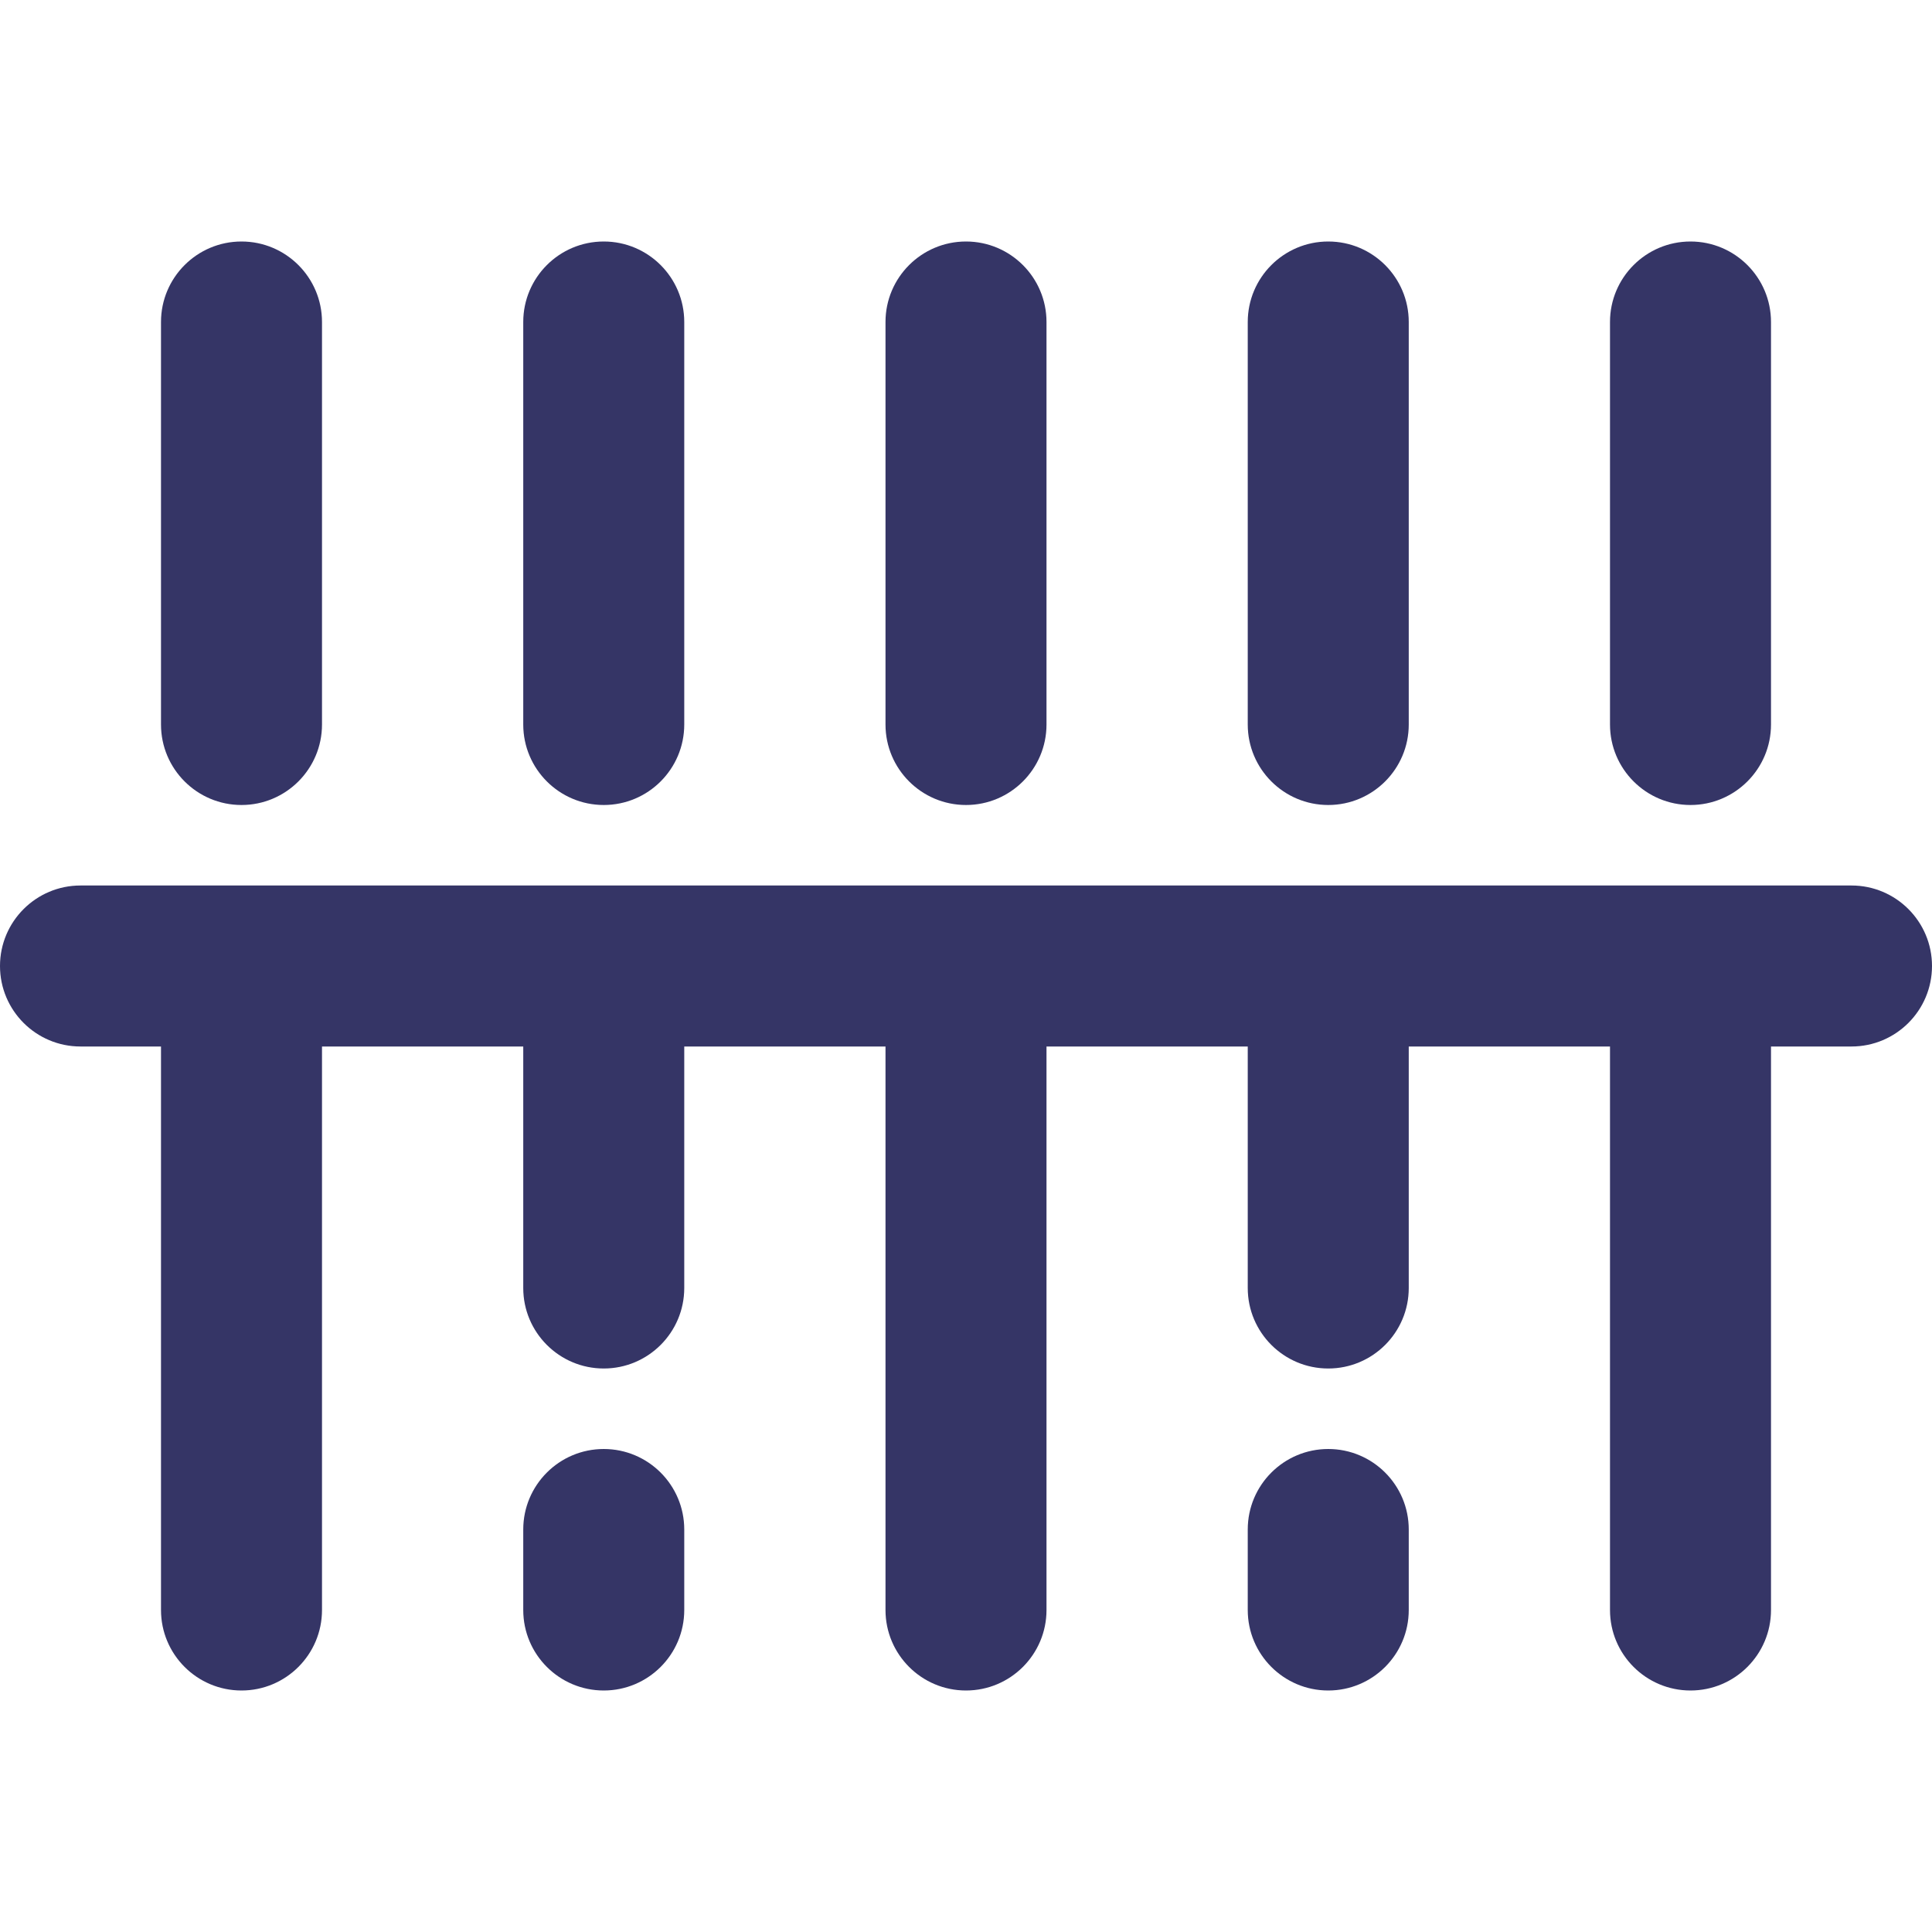 <svg width="24" height="24" viewBox="0 0 24 24" fill="none" xmlns="http://www.w3.org/2000/svg">
<path d="M16.5 3C15.948 3 15.5 3.448 15.5 4V9C15.5 9.552 15.948 10 16.5 10C17.052 10 17.5 9.552 17.5 9V4C17.5 3.448 17.052 3 16.5 3Z" fill="#353566"/>
<path d="M1 11C0.448 11 0 11.448 0 12C0 12.552 0.448 13 1 13H2V20C2 20.552 2.448 21 3 21C3.552 21 4 20.552 4 20V13H6.5L6.5 16C6.5 16.552 6.948 17 7.5 17C8.052 17 8.5 16.552 8.5 16L8.5 13H11V20C11 20.552 11.448 21 12 21C12.552 21 13 20.552 13 20V13H15.5V16C15.5 16.552 15.948 17 16.5 17C17.052 17 17.5 16.552 17.5 16V13H20V20C20 20.552 20.448 21 21 21C21.552 21 22 20.552 22 20V13H23C23.552 13 24 12.552 24 12C24 11.448 23.552 11 23 11H1Z" fill="#353566"/>
<path d="M16.5 18C15.948 18 15.5 18.448 15.5 19V20C15.5 20.552 15.948 21 16.5 21C17.052 21 17.5 20.552 17.5 20V19C17.5 18.448 17.052 18 16.5 18Z" fill="#353566"/>
<path d="M7.5 21C6.948 21 6.5 20.552 6.5 20V19C6.5 18.448 6.948 18 7.5 18C8.052 18 8.5 18.448 8.5 19V20C8.5 20.552 8.052 21 7.5 21Z" fill="#353566"/>
<path d="M11 4C11 3.448 11.448 3 12 3C12.552 3 13 3.448 13 4V9C13 9.552 12.552 10 12 10C11.448 10 11 9.552 11 9V4Z" fill="#353566"/>
<path d="M7.5 3C8.052 3 8.5 3.448 8.5 4L8.5 9C8.5 9.552 8.052 10 7.5 10C6.948 10 6.5 9.552 6.5 9L6.5 4C6.5 3.448 6.948 3 7.5 3Z" fill="#353566"/>
<path d="M2 4C2 3.448 2.448 3 3 3C3.552 3 4 3.448 4 4V9C4 9.552 3.552 10 3 10C2.448 10 2 9.552 2 9V4Z" fill="#353566"/>
<path d="M21 3C20.448 3 20 3.448 20 4V9C20 9.552 20.448 10 21 10C21.552 10 22 9.552 22 9V4C22 3.448 21.552 3 21 3Z" fill="#353566"/>
</svg>
